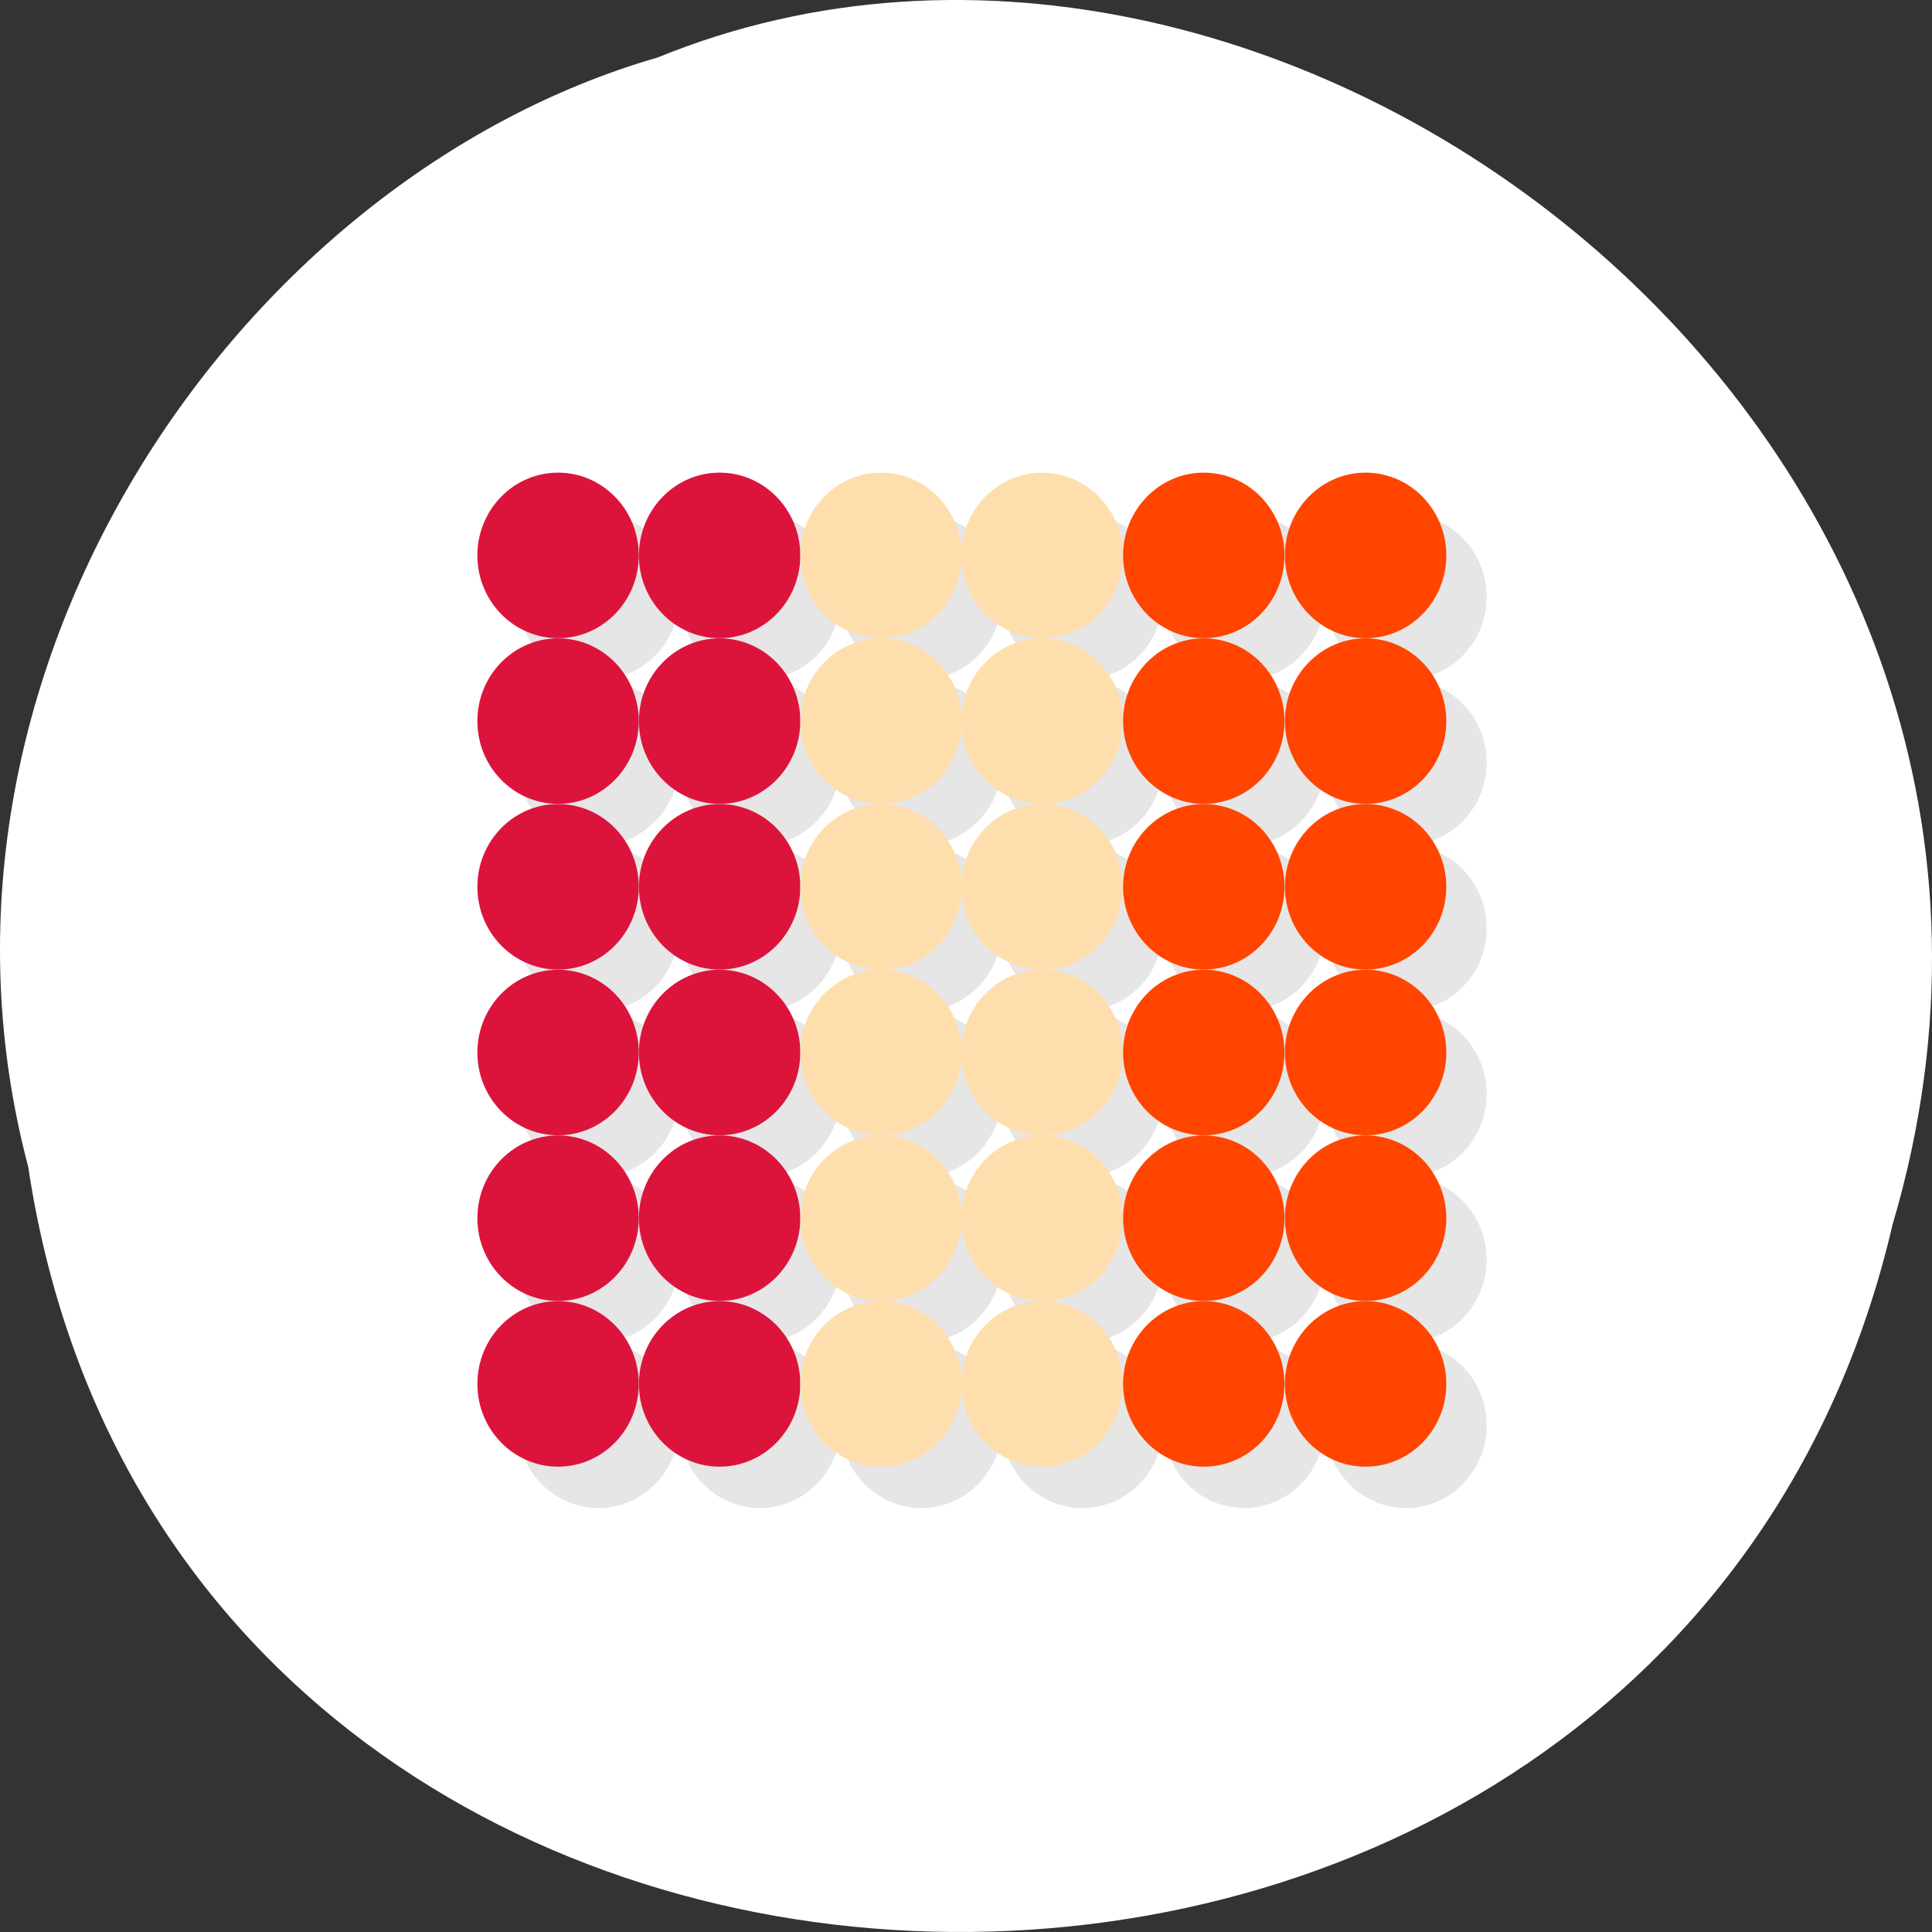 <svg xmlns="http://www.w3.org/2000/svg" xmlns:xlink="http://www.w3.org/1999/xlink" viewBox="0 0 256 256"><rect x="0" y="0" width="256" height="256" fill="#333333" stroke="none"/><defs><path id="0" d="m -51 -0.5 c 0 0.828 -0.672 1.5 -1.5 1.5 -0.828 0 -1.5 -0.672 -1.5 -1.5 0 -0.828 0.672 -1.5 1.5 -1.5 0.828 0 1.5 0.672 1.5 1.5 z"/></defs><g transform="translate(0 -796.36)"><path d="m 3.74 950.97 c 19.829 131.87 217.21 135.83 247.04 7.636 30.702 -103.78 -80.47 -188.63 -163.63 -154.63 -55.684 16.07 -100.67 81.83 -83.41 146.99 z" style="fill:#fff;color:#000"/><g transform="matrix(18.959 0 0 19.447 -1.264 793.12)"><g transform="translate(0.282 0.282)" style="opacity:0.1"><use transform="matrix(0.376 0 0 0.376 23.707 4.139)" xlink:href="#0"/><use transform="matrix(0.376 0 0 0.376 23.707 5.268)" xlink:href="#0"/><use transform="matrix(0.376 0 0 0.376 23.707 7.526)" xlink:href="#0"/><use transform="matrix(0.376 0 0 0.376 23.707 6.397)" xlink:href="#0"/><use transform="matrix(0.376 0 0 0.376 23.707 8.655)" xlink:href="#0"/><use transform="matrix(0.376 0 0 0.376 23.707 9.784)" xlink:href="#0"/><use transform="matrix(0.376 0 0 0.376 24.836 4.139)" xlink:href="#0"/><use transform="matrix(0.376 0 0 0.376 24.836 5.268)" xlink:href="#0"/><use transform="matrix(0.376 0 0 0.376 24.836 7.526)" xlink:href="#0"/><use transform="matrix(0.376 0 0 0.376 24.836 6.397)" xlink:href="#0"/><use transform="matrix(0.376 0 0 0.376 24.836 8.655)" xlink:href="#0"/><use transform="matrix(0.376 0 0 0.376 24.836 9.784)" xlink:href="#0"/><use transform="matrix(0.376 0 0 0.376 25.964 4.139)" xlink:href="#0"/><use transform="matrix(0.376 0 0 0.376 25.964 5.268)" xlink:href="#0"/><use transform="matrix(0.376 0 0 0.376 25.964 7.526)" xlink:href="#0"/><use transform="matrix(0.376 0 0 0.376 25.964 6.397)" xlink:href="#0"/><use transform="matrix(0.376 0 0 0.376 25.964 8.655)" xlink:href="#0"/><use transform="matrix(0.376 0 0 0.376 25.964 9.784)" xlink:href="#0"/><use transform="matrix(0.376 0 0 0.376 27.09 4.139)" xlink:href="#0"/><use transform="matrix(0.376 0 0 0.376 27.09 5.268)" xlink:href="#0"/><use transform="matrix(0.376 0 0 0.376 27.09 7.526)" xlink:href="#0"/><use transform="matrix(0.376 0 0 0.376 27.09 6.397)" xlink:href="#0"/><use transform="matrix(0.376 0 0 0.376 27.09 8.655)" xlink:href="#0"/><use transform="matrix(0.376 0 0 0.376 27.09 9.784)" xlink:href="#0"/><use transform="matrix(0.376 0 0 0.376 28.22 4.139)" xlink:href="#0"/><use transform="matrix(0.376 0 0 0.376 28.22 5.268)" xlink:href="#0"/><use transform="matrix(0.376 0 0 0.376 28.22 7.526)" xlink:href="#0"/><use transform="matrix(0.376 0 0 0.376 28.22 6.397)" xlink:href="#0"/><use transform="matrix(0.376 0 0 0.376 28.22 8.655)" xlink:href="#0"/><use transform="matrix(0.376 0 0 0.376 28.22 9.784)" xlink:href="#0"/><use transform="matrix(0.376 0 0 0.376 29.351 4.139)" xlink:href="#0"/><use transform="matrix(0.376 0 0 0.376 29.351 5.268)" xlink:href="#0"/><use transform="matrix(0.376 0 0 0.376 29.351 7.526)" xlink:href="#0"/><use transform="matrix(0.376 0 0 0.376 29.351 6.397)" xlink:href="#0"/><use transform="matrix(0.376 0 0 0.376 29.351 8.655)" xlink:href="#0"/><use transform="matrix(0.376 0 0 0.376 29.351 9.784)" xlink:href="#0"/></g><g style="fill:#dc143c"><use transform="matrix(0.376 0 0 0.376 23.707 4.139)" xlink:href="#0"/><use transform="matrix(0.376 0 0 0.376 23.707 5.268)" xlink:href="#0"/><use transform="matrix(0.376 0 0 0.376 23.707 7.526)" xlink:href="#0"/><use transform="matrix(0.376 0 0 0.376 23.707 6.397)" xlink:href="#0"/><use transform="matrix(0.376 0 0 0.376 23.707 8.655)" xlink:href="#0"/><use transform="matrix(0.376 0 0 0.376 23.707 9.784)" xlink:href="#0"/><use transform="matrix(0.376 0 0 0.376 24.836 4.139)" xlink:href="#0"/><use transform="matrix(0.376 0 0 0.376 24.836 5.268)" xlink:href="#0"/><use transform="matrix(0.376 0 0 0.376 24.836 7.526)" xlink:href="#0"/><use transform="matrix(0.376 0 0 0.376 24.836 6.397)" xlink:href="#0"/><use transform="matrix(0.376 0 0 0.376 24.836 8.655)" xlink:href="#0"/><use transform="matrix(0.376 0 0 0.376 24.836 9.784)" xlink:href="#0"/></g><g style="fill:#ffdead"><use transform="matrix(0.376 0 0 0.376 25.964 4.139)" xlink:href="#0"/><use transform="matrix(0.376 0 0 0.376 25.964 5.268)" xlink:href="#0"/><use transform="matrix(0.376 0 0 0.376 25.964 7.526)" xlink:href="#0"/><use transform="matrix(0.376 0 0 0.376 25.964 6.397)" xlink:href="#0"/><use transform="matrix(0.376 0 0 0.376 25.964 8.655)" xlink:href="#0"/><use transform="matrix(0.376 0 0 0.376 25.964 9.784)" xlink:href="#0"/><use transform="matrix(0.376 0 0 0.376 27.09 4.139)" xlink:href="#0"/><use transform="matrix(0.376 0 0 0.376 27.09 5.268)" xlink:href="#0"/><use transform="matrix(0.376 0 0 0.376 27.09 7.526)" xlink:href="#0"/><use transform="matrix(0.376 0 0 0.376 27.09 6.397)" xlink:href="#0"/><use transform="matrix(0.376 0 0 0.376 27.09 8.655)" xlink:href="#0"/><use transform="matrix(0.376 0 0 0.376 27.09 9.784)" xlink:href="#0"/></g><g style="fill:#ff4500"><use transform="matrix(0.376 0 0 0.376 28.22 4.139)" xlink:href="#0"/><use transform="matrix(0.376 0 0 0.376 28.22 5.268)" xlink:href="#0"/><use transform="matrix(0.376 0 0 0.376 28.22 7.526)" xlink:href="#0"/><use transform="matrix(0.376 0 0 0.376 28.22 6.397)" xlink:href="#0"/><use transform="matrix(0.376 0 0 0.376 28.22 8.655)" xlink:href="#0"/><use transform="matrix(0.376 0 0 0.376 28.22 9.784)" xlink:href="#0"/><use transform="matrix(0.376 0 0 0.376 29.351 4.139)" xlink:href="#0"/><use transform="matrix(0.376 0 0 0.376 29.351 5.268)" xlink:href="#0"/><use transform="matrix(0.376 0 0 0.376 29.351 7.526)" xlink:href="#0"/><use transform="matrix(0.376 0 0 0.376 29.351 6.397)" xlink:href="#0"/><use transform="matrix(0.376 0 0 0.376 29.351 8.655)" xlink:href="#0"/><use transform="matrix(0.376 0 0 0.376 29.351 9.784)" xlink:href="#0"/></g></g></g></svg>